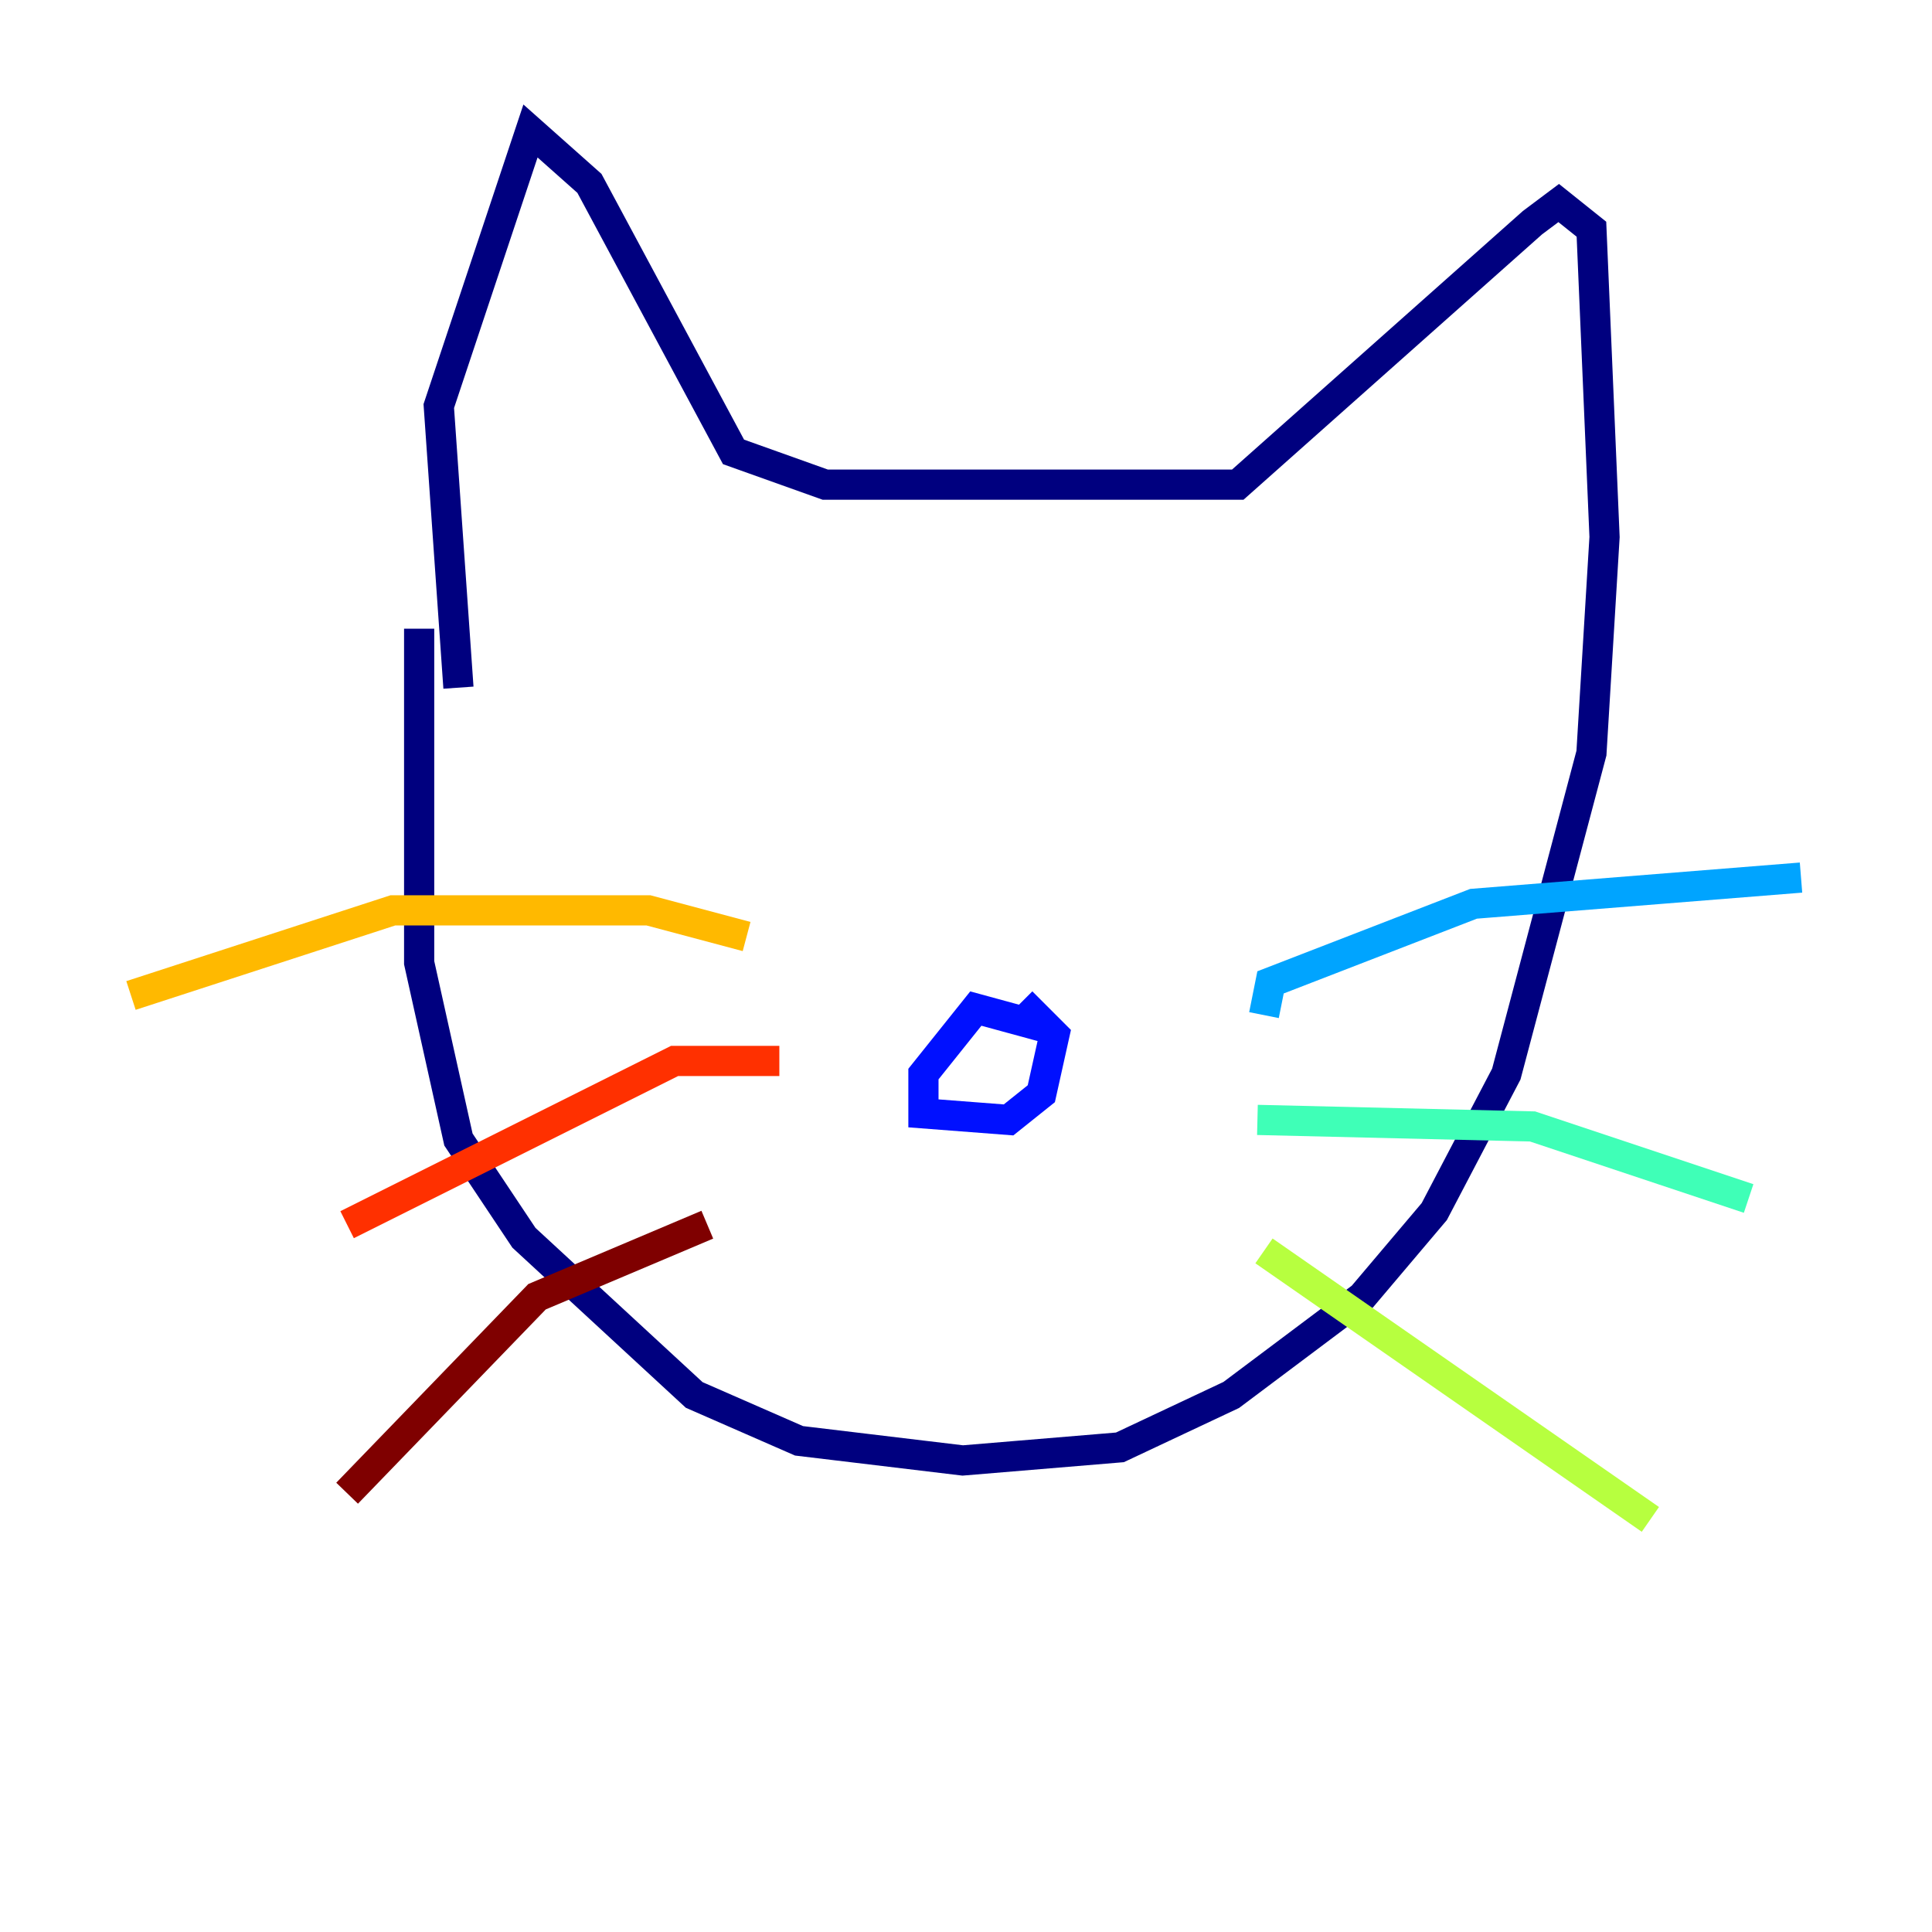 <?xml version="1.0" encoding="utf-8" ?>
<svg baseProfile="tiny" height="128" version="1.2" viewBox="0,0,128,128" width="128" xmlns="http://www.w3.org/2000/svg" xmlns:ev="http://www.w3.org/2001/xml-events" xmlns:xlink="http://www.w3.org/1999/xlink"><defs /><polyline fill="none" points="27.77,41.654 27.77,63.783 30.373,75.498 34.712,82.007 45.993,92.42 52.936,95.458 63.783,96.759 74.197,95.891 81.573,92.42 90.251,85.912 95.024,80.271 99.797,71.159 105.437,49.898 106.305,35.58 105.437,15.186 103.268,13.451 101.532,14.752 82.007,32.108 54.671,32.108 48.597,29.939 39.051,12.149 35.146,8.678 29.071,26.902 30.373,45.559" stroke="#00007f" stroke-width="2" /><polyline fill="none" points="69.424,68.122 64.651,66.82 61.18,71.159 61.18,73.763 66.82,74.197 68.99,72.461 69.858,68.556 67.688,66.386" stroke="#0010ff" stroke-width="2" /><polyline fill="none" points="83.742,67.254 84.176,65.085 97.627,59.878 119.322,58.142" stroke="#00a4ff" stroke-width="2" /><polyline fill="none" points="83.308,74.197 101.532,74.63 115.851,79.403" stroke="#3fffb7" stroke-width="2" /><polyline fill="none" points="83.742,82.875 109.342,100.664" stroke="#b7ff3f" stroke-width="2" /><polyline fill="none" points="49.464,62.047 42.956,60.312 26.034,60.312 8.678,65.953" stroke="#ffb900" stroke-width="2" /><polyline fill="none" points="51.634,70.291 44.691,70.291 22.997,81.139" stroke="#ff3000" stroke-width="2" /><polyline fill="none" points="46.861,81.139 35.58,85.912 22.997,98.929" stroke="#7f0000" stroke-width="2" /></svg>